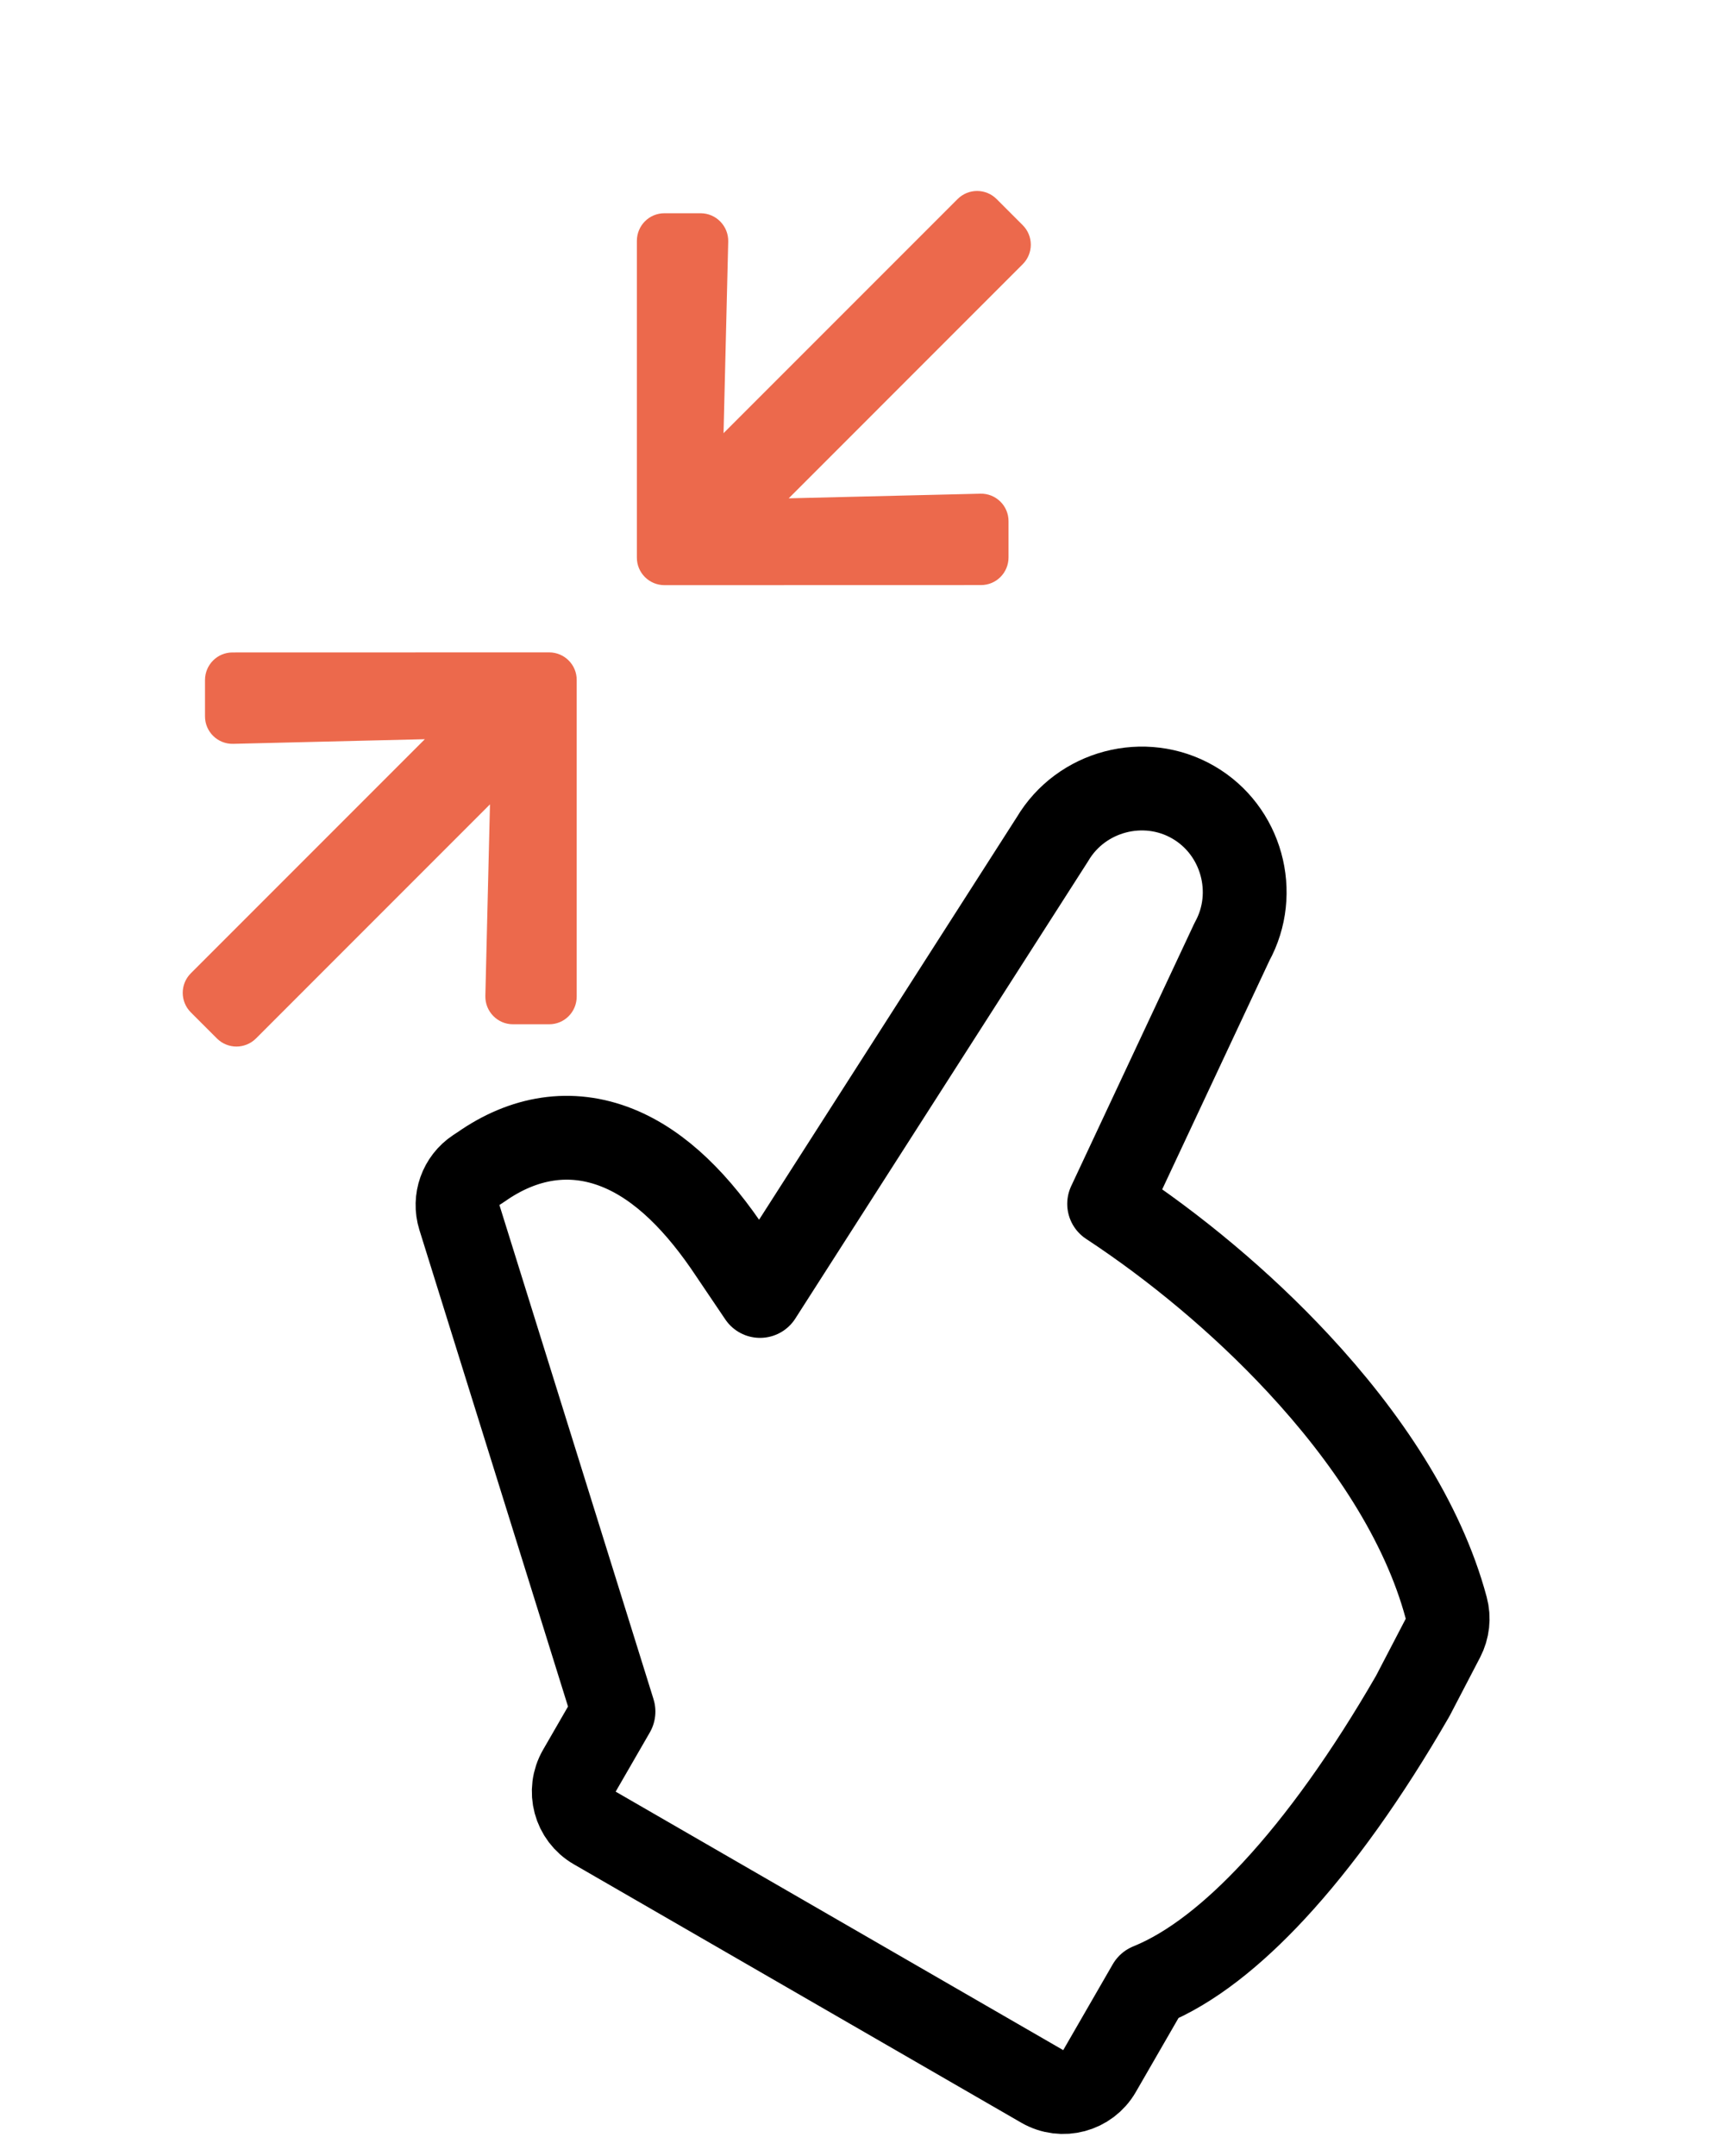 <svg width="43" height="54" viewBox="0 0 43 54" fill="none" xmlns="http://www.w3.org/2000/svg">
<path d="M36.157 41.034C36.278 40.801 36.308 40.531 36.24 40.278C35.653 38.087 34.221 35.971 32.54 34.163C31.092 32.604 29.41 31.22 27.793 30.157L30.872 23.59C31.546 22.366 31.114 20.797 29.899 20.096C28.677 19.39 27.091 19.809 26.374 21.02L19.045 32.464L18.329 31.404C17.506 30.159 16.566 29.192 15.474 28.754C14.298 28.282 13.117 28.486 12.054 29.232L11.936 29.309C11.546 29.567 11.373 30.052 11.512 30.498L15.373 42.875L14.518 44.356C14.228 44.858 14.4 45.5 14.902 45.79L26.117 52.265C26.62 52.555 27.262 52.383 27.552 51.881L28.793 49.73C29.849 49.303 30.908 48.45 31.916 47.366C33.078 46.116 34.26 44.461 35.39 42.504C35.398 42.49 35.405 42.477 35.412 42.464L36.157 41.034Z" stroke="black" stroke-width="2.1" stroke-linejoin="round"/>
<path d="M25.272 13.964V13.058C25.274 12.669 24.954 12.356 24.564 12.367L19.764 12.483L25.627 6.619C25.898 6.348 25.898 5.911 25.627 5.64L24.974 4.987C24.703 4.716 24.266 4.716 23.995 4.987L18.131 10.851L18.248 6.05C18.256 5.663 17.944 5.342 17.556 5.342L16.65 5.342C16.269 5.34 15.959 5.65 15.959 6.034L15.959 13.966C15.957 14.348 16.267 14.658 16.65 14.658L24.58 14.656C24.962 14.658 25.272 14.348 25.272 13.964Z" fill="#EC694C"/>
<path d="M5.137 17.036V17.942C5.135 18.331 5.456 18.644 5.845 18.633L10.646 18.517L4.782 24.381C4.511 24.652 4.511 25.089 4.782 25.36L5.435 26.013C5.707 26.284 6.143 26.284 6.415 26.013L12.278 20.149L12.162 24.95C12.154 25.337 12.466 25.658 12.853 25.658L13.759 25.658C14.141 25.66 14.451 25.35 14.451 24.966L14.451 17.034C14.453 16.652 14.143 16.342 13.759 16.342L5.829 16.344C5.447 16.342 5.137 16.652 5.137 17.036Z" fill="#EC694C"/>
</svg>
